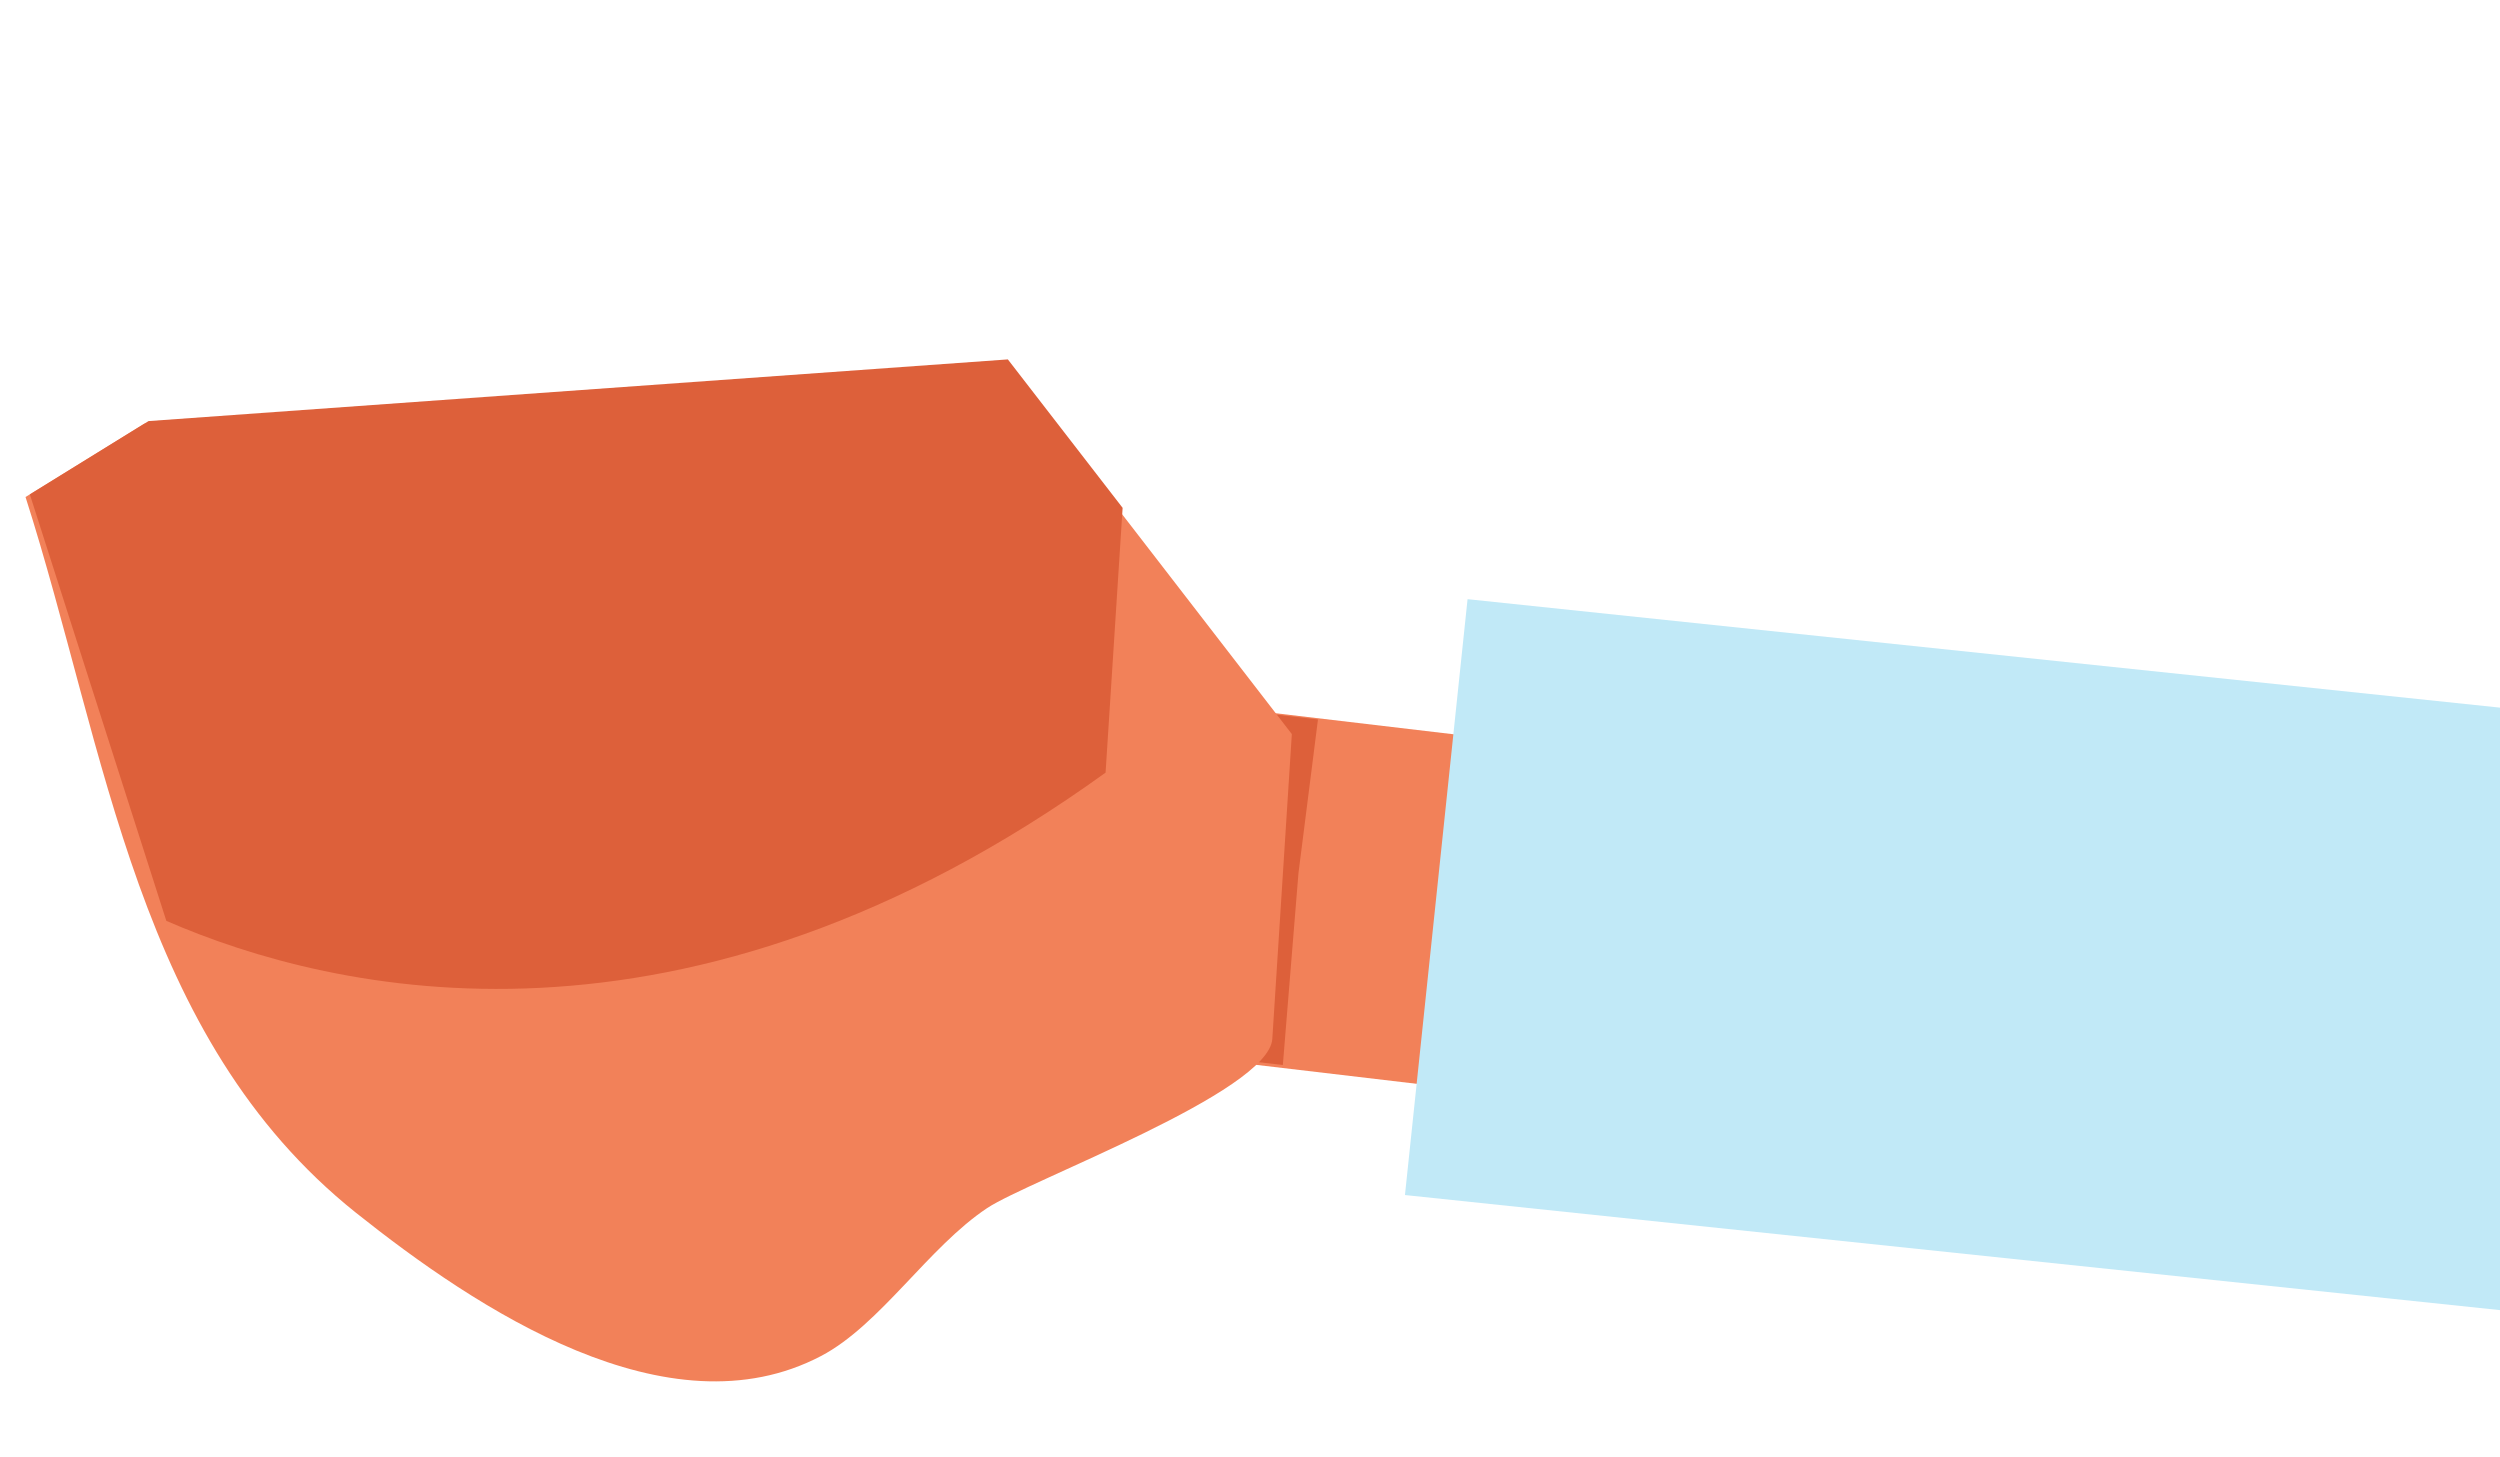 <?xml version="1.0" encoding="utf-8"?>
<svg version="1.1" xmlns="http://www.w3.org/2000/svg" viewBox="0 0 242 141">
<g>
	<polygon fill="#F28159" points="110.53,67.51 106.53,101.3 153.54,106.85 157.54,73.07 	"/>
	<polygon fill="#DD603A" points="124.18,103.09 125.69,84.54 127.58,69.64 111.86,67.82 109.96,101.46 	"/>
</g>
<polygon fill="#C1E9F7" points="242,68.5 142.06,58 136,115.68 242,126.82 "/>
<g>
	<path fill="#F28159" d="M123.16,100.56l1.89-29.5L97.24,35.04l-83.27,5.97l-11.5,7.1c7.89,24.68,10.73,52.31,31.98,69.28
		c11.65,9.29,30.22,21.65,45.03,13.87c5.72-3,10.4-10.55,16.08-14.32C99.6,114.26,122.83,105.72,123.16,100.56"/>
	<path fill="#DD603A" d="M97.56,34.79l11.11,14.37l-1.65,25.63C66.21,104.2,32.22,96.15,16.1,89.14L2.89,47.86l11.49-7.1
		L97.56,34.79z"/>
</g>
</svg>
